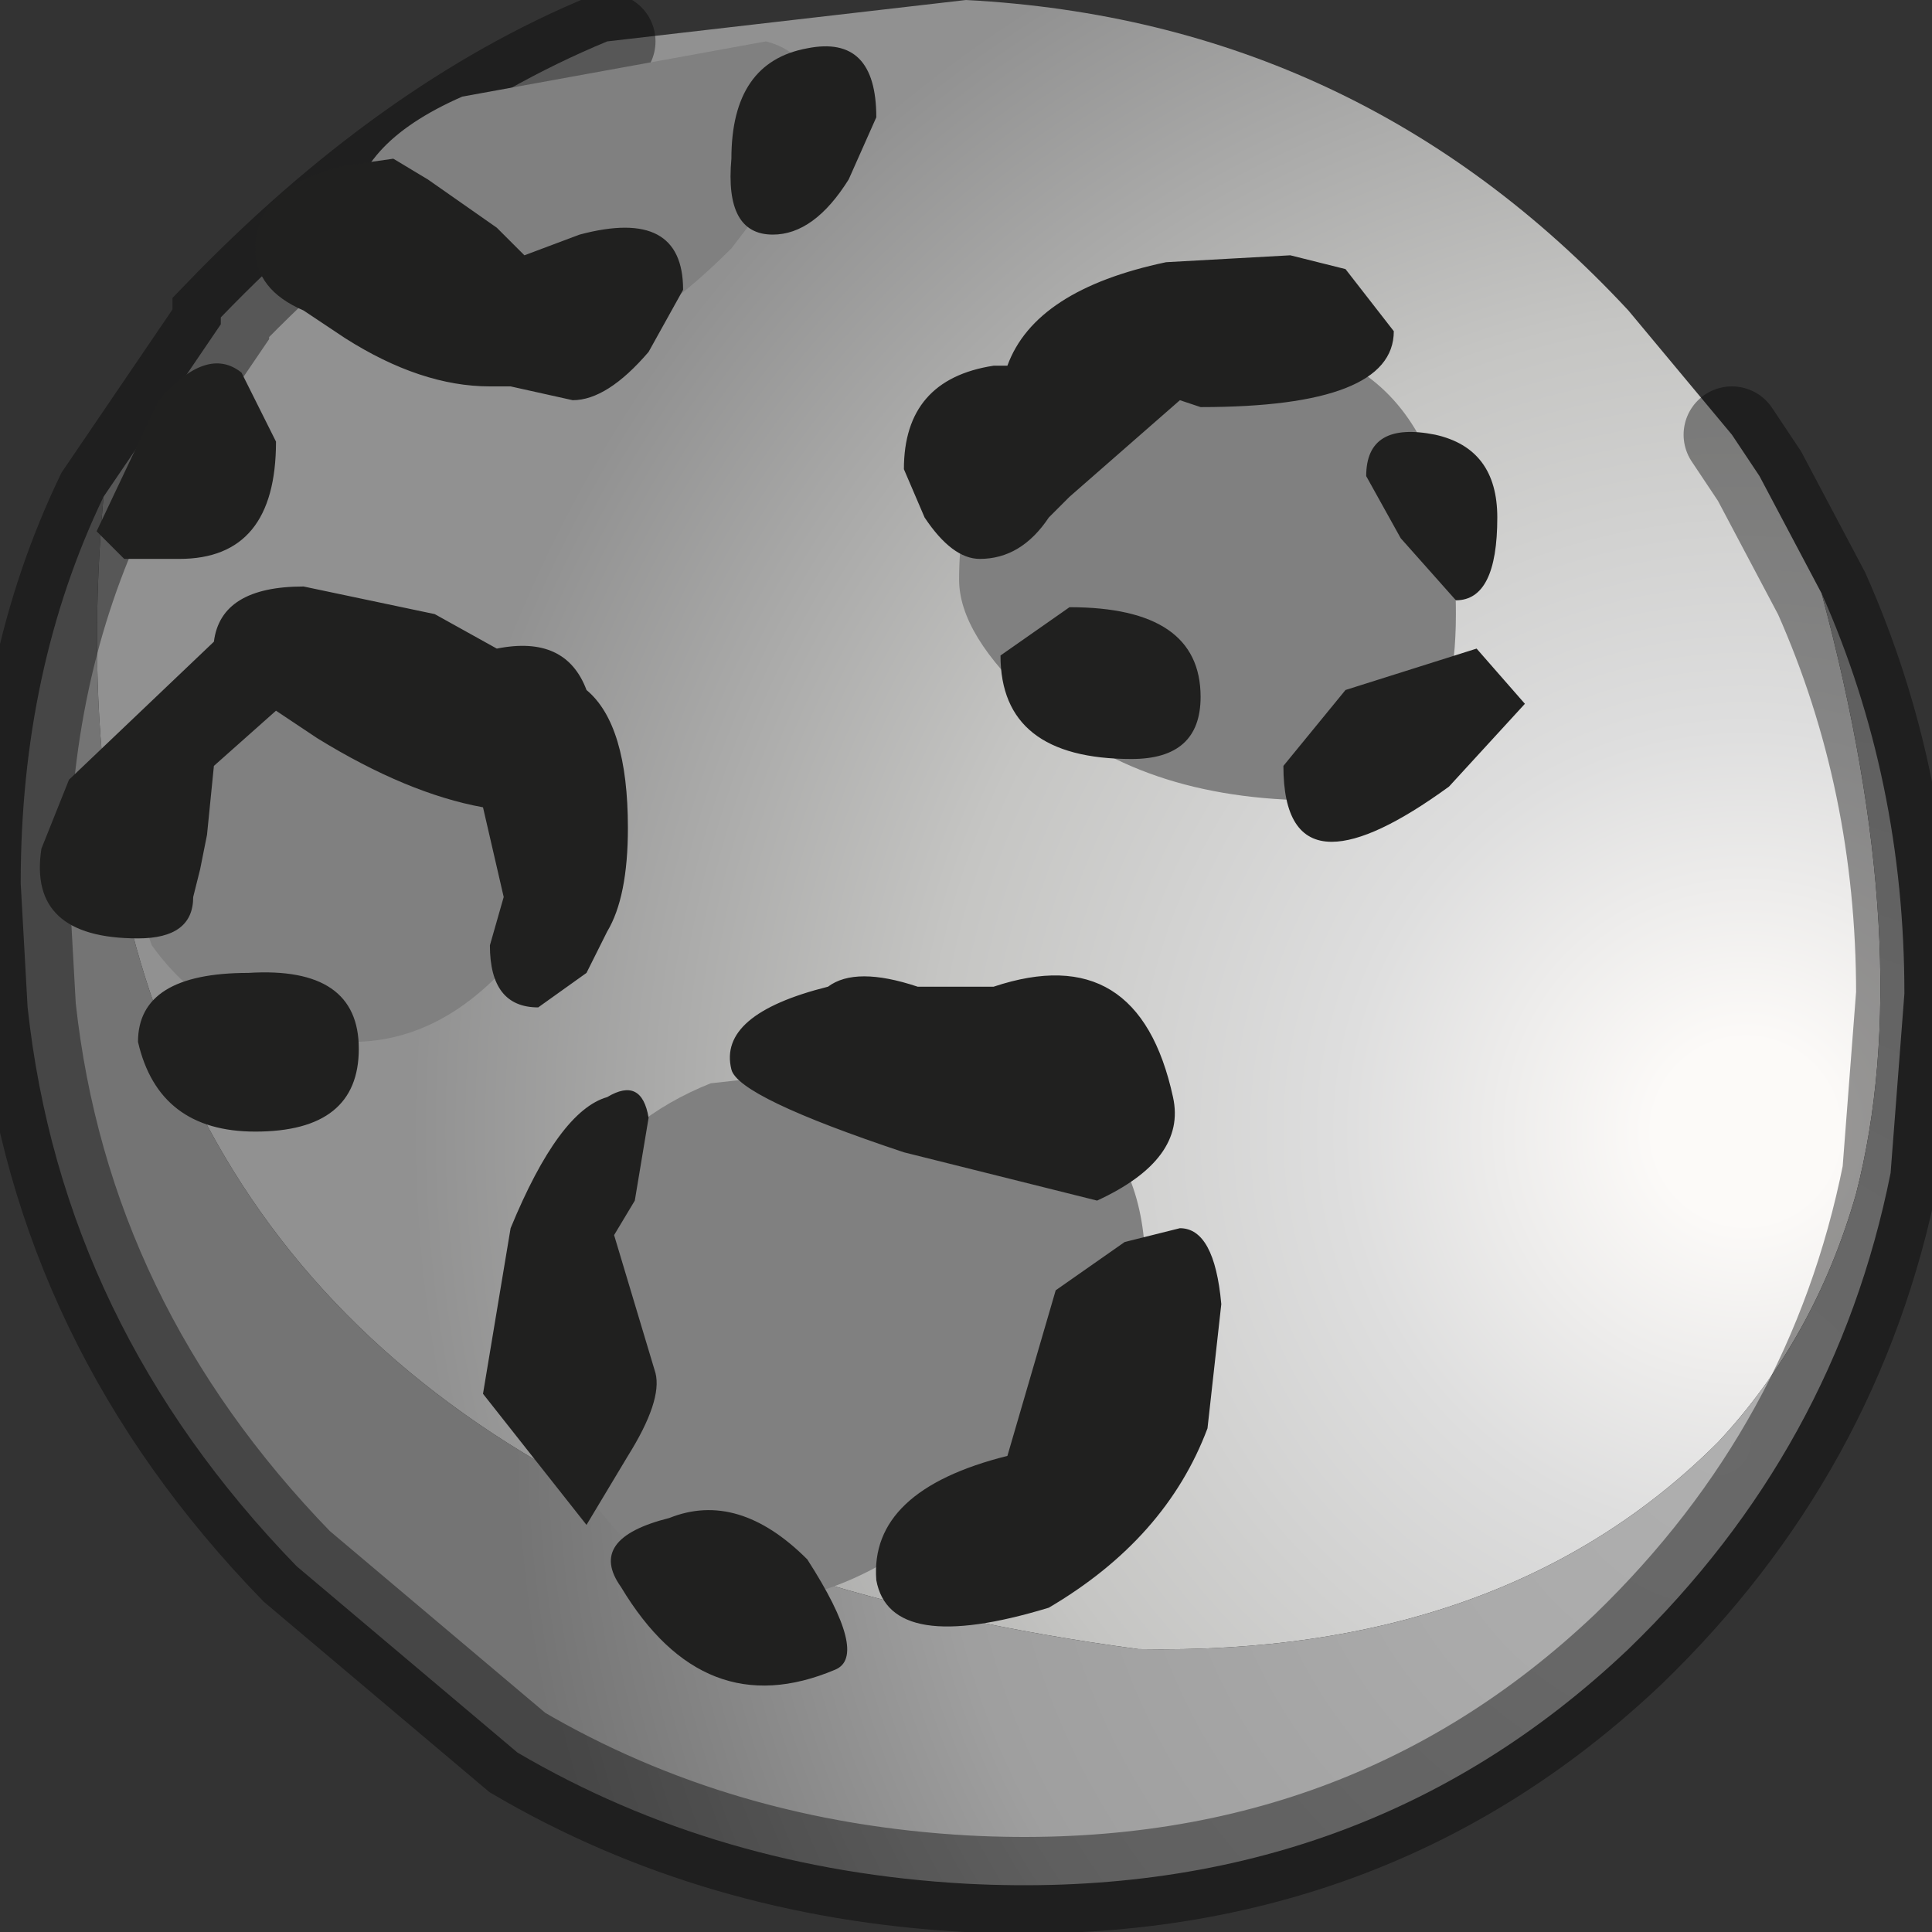 <?xml version="1.0" encoding="utf-8"?>
<svg version="1.1" id="Layer_1"
xmlns="http://www.w3.org/2000/svg"
xmlns:xlink="http://www.w3.org/1999/xlink"
width="14px" height="14px"
xml:space="preserve">
<rect width="100%" height="100%" fill="#333333" stroke="none"/>
<g id="PathID_531" transform="matrix(1, 0, 0, 1, 7, 6.8)">
<radialGradient
id="RadialGradID_172" gradientUnits="userSpaceOnUse" gradientTransform="matrix(0.012, 0, 0, 0.012, 5.65, 1.4)" spreadMethod ="pad" cx="0" cy="0" r="819.2" fx="0" fy="0" >
<stop  offset="0.067"  style="stop-color:#FCFAF8;stop-opacity:1" />
<stop  offset="0.298"  style="stop-color:#DEDEDE;stop-opacity:1" />
<stop  offset="0.604"  style="stop-color:#C5C5C3;stop-opacity:1" />
<stop  offset="0.984"  style="stop-color:#919191;stop-opacity:1" />
</radialGradient>
<path style="fill:url(#RadialGradID_172) " d="M6.45 1.85Q6.15 2.9 5.45 3.65Q3.9 5.2 1.25 5.15Q-4.35 4.4 -5.8 0.7Q-6.45 -0.95 -6.25 -3.2L-5.4 -4.45L-5.4 -4.5Q-4.05 -5.9 -2.6 -6.5L0 -6.8Q2.85 -6.65 4.8 -4.55L5.55 -3.65L5.75 -3.35L6.2 -2.5Q6.9 0.1 6.45 1.85" />
<radialGradient
id="RadialGradID_173" gradientUnits="userSpaceOnUse" gradientTransform="matrix(0.011, 0, 0, 0.011, 5.45, 3.65)" spreadMethod ="pad" cx="0" cy="0" r="819.2" fx="0" fy="0" >
<stop  offset="0"  style="stop-color:#AFAFAF;stop-opacity:1" />
<stop  offset="0.263"  style="stop-color:#AAAAAA;stop-opacity:1" />
<stop  offset="0.624"  style="stop-color:#9F9F9F;stop-opacity:1" />
<stop  offset="0.969"  style="stop-color:#747474;stop-opacity:1" />
</radialGradient>
<path style="fill:url(#RadialGradID_173) " d="M6.2 -2.5Q6.8 -1.15 6.8 0.4L6.7 1.7Q6.3 3.7 4.8 5.15Q2.85 7 0 6.85Q-1.8 6.75 -3.25 5.9L-4.85 4.55Q-6.55 2.8 -6.8 0.5L-6.85 -0.4Q-6.85 -1.95 -6.25 -3.2Q-6.45 -0.95 -5.8 0.7Q-4.35 4.4 1.25 5.15Q3.9 5.2 5.45 3.65Q6.15 2.9 6.45 1.85Q6.9 0.1 6.2 -2.5" />
<path style="fill:none;stroke-width:0.7;stroke-linecap:round;stroke-linejoin:miter;stroke-miterlimit:5;stroke:#000000;stroke-opacity:0.4" d="M5.55 -3.65L5.75 -3.35L6.2 -2.5Q6.8 -1.15 6.8 0.4L6.7 1.7Q6.3 3.7 4.8 5.15Q2.85 7 0 6.85Q-1.8 6.75 -3.25 5.9L-4.85 4.55Q-6.55 2.8 -6.8 0.5L-6.85 -0.4Q-6.85 -1.95 -6.25 -3.2L-5.4 -4.45L-5.4 -4.5Q-4.05 -5.9 -2.6 -6.5" />
</g>
<g id="PathID_532" transform="matrix(1, 0, 0, 1, 7, 6.8)">
<path style="fill:#808080;fill-opacity:1" d="M0.5 -1.7Q-0.05 -2.2 -0.05 -2.6Q-0.05 -4.2 1.75 -4.35Q3.55 -4.45 3.55 -2.35Q3.55 -1 2.55 -1Q1.25 -1 0.5 -1.7M1 3.4Q0.7 3.75 -0.55 4.5Q-2.25 5.5 -3.2 3.15Q-3.1 1.55 -1.85 1.05L-0.5 0.9Q1.3 0.9 1.3 2.4L1 3.4M-3.65 -6.1L-1.45 -6.5Q-1.05 -6.4 -1.05 -5.85L-1.7 -5Q-2.35 -4.35 -2.75 -4.35Q-3.6 -4.35 -4.1 -4.75L-4.45 -5.2Q-4.45 -5.75 -3.65 -6.1M-2.75 -0.85Q-2.75 -0.5 -3.2 0.05Q-3.75 0.75 -4.45 0.75Q-5.4 0.75 -5.9 0.05L-6.2 -0.8L-4.9 -1.85Q-2.75 -2 -2.75 -0.85" />
</g>
<g id="PathID_533" transform="matrix(1, 0, 0, 1, 7, 6.8)">
<path style="fill:#20201F;fill-opacity:1" d="M3.4 -3.65Q3.85 -3.55 3.85 -3.05Q3.85 -2.45 3.55 -2.45L3.15 -2.9L2.9 -3.35Q2.9 -3.75 3.4 -3.65M3.1 -4.4Q3.1 -3.85 1.7 -3.85L1.55 -3.9L0.75 -3.2L0.6 -3.05Q0.4 -2.75 0.1 -2.75Q-0.1 -2.75 -0.3 -3.05L-0.45 -3.4Q-0.45 -4.05 0.2 -4.15L0.3 -4.15Q0.5 -4.7 1.45 -4.9L2.35 -4.95L2.75 -4.85L3.1 -4.4M1.2 -1.3Q0.25 -1.3 0.25 -2.05L0.75 -2.4Q1.7 -2.4 1.7 -1.75Q1.7 -1.3 1.2 -1.3M4.05 -1.7L3.5 -1.1Q2.95 -0.7 2.65 -0.7Q2.3 -0.7 2.3 -1.25L2.75 -1.8L3.7 -2.1L4.05 -1.7M0.65 2.55L1.15 2.2L1.55 2.1Q1.8 2.1 1.85 2.65L1.75 3.55Q1.45 4.35 0.6 4.85Q-0.55 5.2 -0.65 4.65Q-0.7 4 0.3 3.75L0.65 2.55M1.5 1.15Q1.6 1.6 0.95 1.9L-0.45 1.55Q-1.65 1.15 -1.7 0.95Q-1.8 0.55 -1 0.35Q-0.8 0.2 -0.35 0.35L0.2 0.35Q1.25 0 1.5 1.15M-5.25 -4.1L-5 -3.6Q-5 -2.75 -5.7 -2.75L-6.1 -2.75L-6.3 -2.95L-5.85 -3.9Q-5.5 -4.3 -5.25 -4.1M-6.5 -1.15L-5.45 -2.15Q-5.4 -2.55 -4.8 -2.55L-3.85 -2.35L-3.4 -2.1Q-2.9 -2.2 -2.75 -1.8Q-2.45 -1.55 -2.45 -0.8Q-2.45 -0.3 -2.6 -0.05L-2.75 0.25L-3.1 0.5Q-3.45 0.5 -3.45 0.05L-3.35 -0.3L-3.5 -0.95Q-4.05 -1.05 -4.7 -1.45L-5 -1.65L-5.45 -1.25L-5.5 -0.75L-5.55 -0.5L-5.6 -0.3Q-5.6 0 -6 0Q-6.8 0 -6.7 -0.65L-6.5 -1.15M-1.7 -5.65Q-1.7 -6.35 -1.15 -6.45Q-0.65 -6.55 -0.65 -5.95L-0.85 -5.5Q-1.1 -5.1 -1.4 -5.1Q-1.75 -5.1 -1.7 -5.65M-2.3 -4.25Q-2.6 -3.9 -2.85 -3.9L-3.3 -4L-3.45 -4Q-3.95 -4 -4.5 -4.35L-4.8 -4.55Q-5.15 -4.7 -5.15 -5Q-5.15 -5.45 -4.5 -5.6L-4.15 -5.65L-3.9 -5.5L-3.4 -5.15L-3.2 -4.95L-2.8 -5.1Q-2.05 -5.3 -2.05 -4.7L-2.3 -4.25M-2.4 1.9L-2.55 2.15L-2.25 3.15Q-2.2 3.35 -2.45 3.75L-2.75 4.25L-3.5 3.3L-3.3 2.1Q-2.95 1.25 -2.6 1.15Q-2.35 1 -2.3 1.3L-2.4 1.9M-1.15 4.5Q-0.7 5.2 -0.95 5.3Q-1.9 5.7 -2.5 4.7Q-2.75 4.35 -2.15 4.2Q-1.65 4 -1.15 4.5M-5.2 0.25Q-4.4 0.2 -4.4 0.8Q-4.4 1.4 -5.15 1.4Q-5.85 1.4 -6 0.75Q-6 0.25 -5.2 0.25" />
</g>
</svg>
